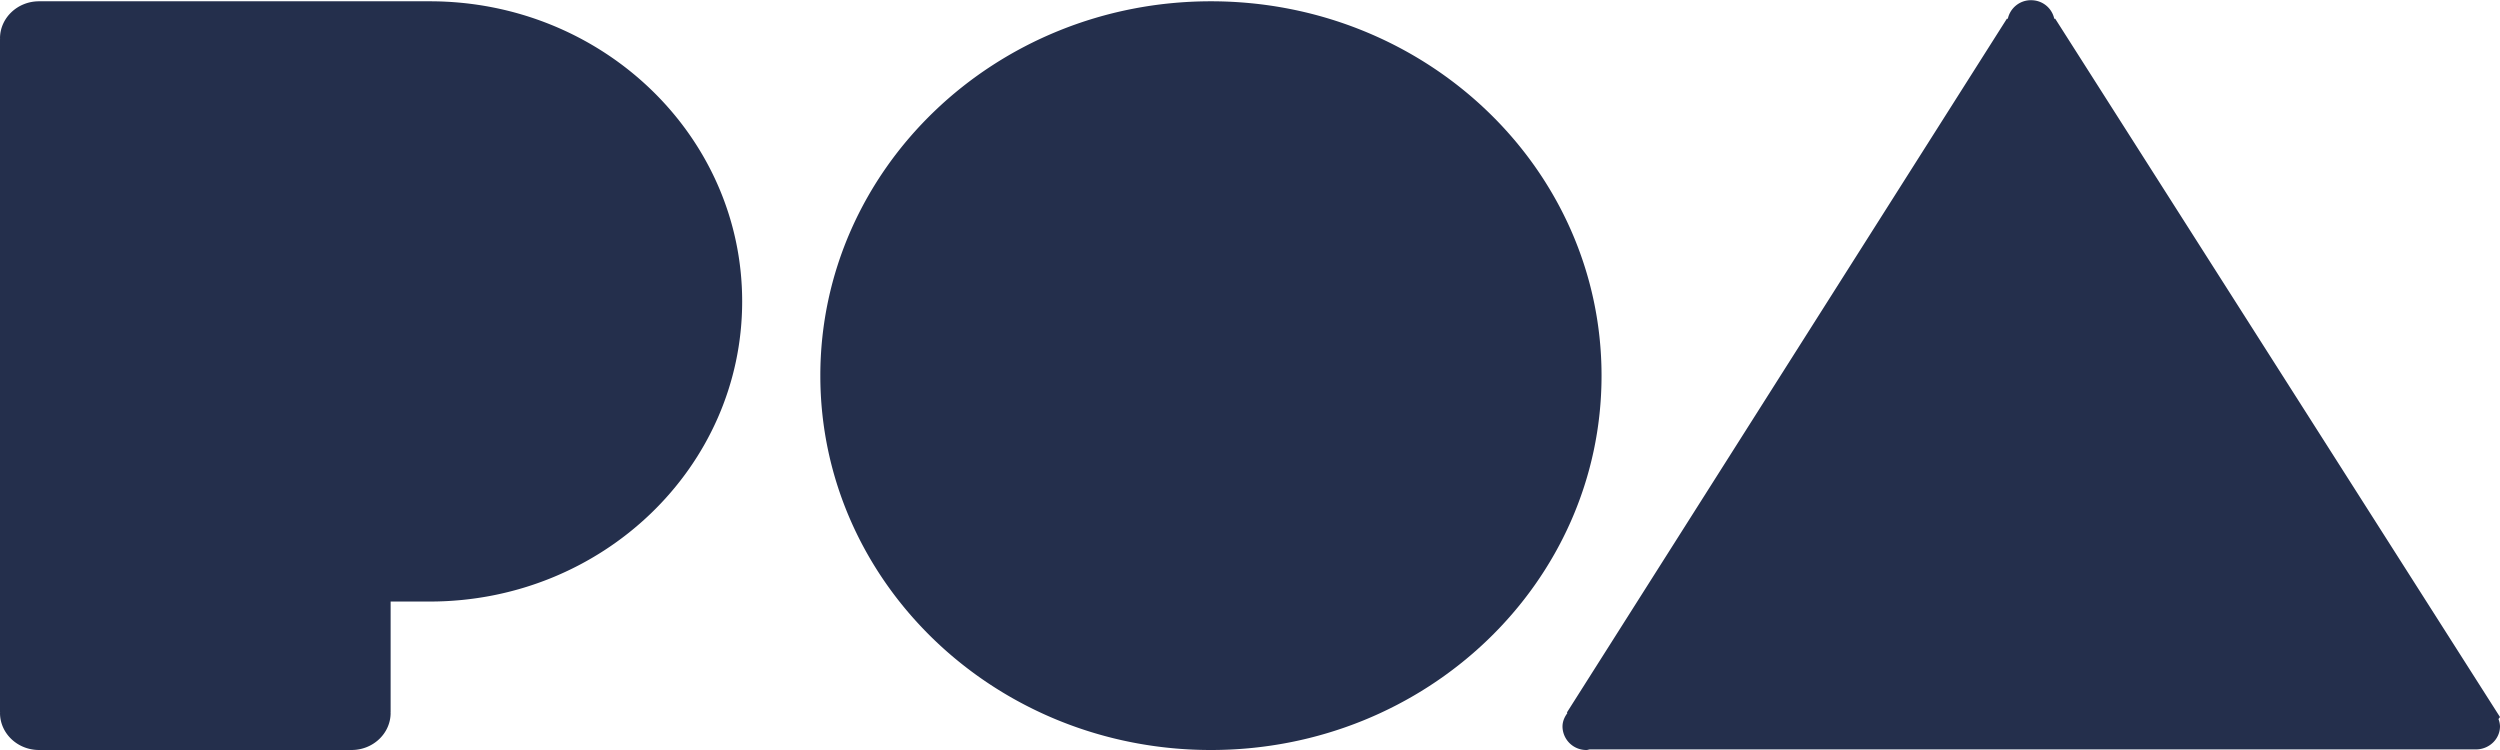 <svg xmlns="http://www.w3.org/2000/svg" width="60" height="18">
    <path fill="#242f4c" fill-rule="evenodd" d="M10.313 14.437h-.938v2.657h-.003l.003.015c0 .492-.42.891-.938.891h-7.5C.42 18 0 17.601 0 17.109l.003-.015H0V.937h.003L0 .922C0 .43.42.031.937.031h9.376c4.142 0 7.499 3.225 7.499 7.203 0 3.979-3.357 7.203-7.499 7.203zM29.062.031c5.178 0 9.375 4.023 9.375 8.985S34.24 18 29.062 18c-5.177 0-9.374-4.022-9.374-8.984S23.885.031 29.062.031zM60 17.43c0 .307-.26.556-.58.556H38.151c-.025.003-.047.014-.073.014a.57.57 0 0 1-.578-.562c0-.123.048-.23.116-.322l-.009-.018L48.165.449h.023a.566.566 0 0 1 .557-.444c.28 0 .502.192.557.444h.023L60 17.209l-.037.048a.51.51 0 0 1 .037.173z"/>
</svg>
